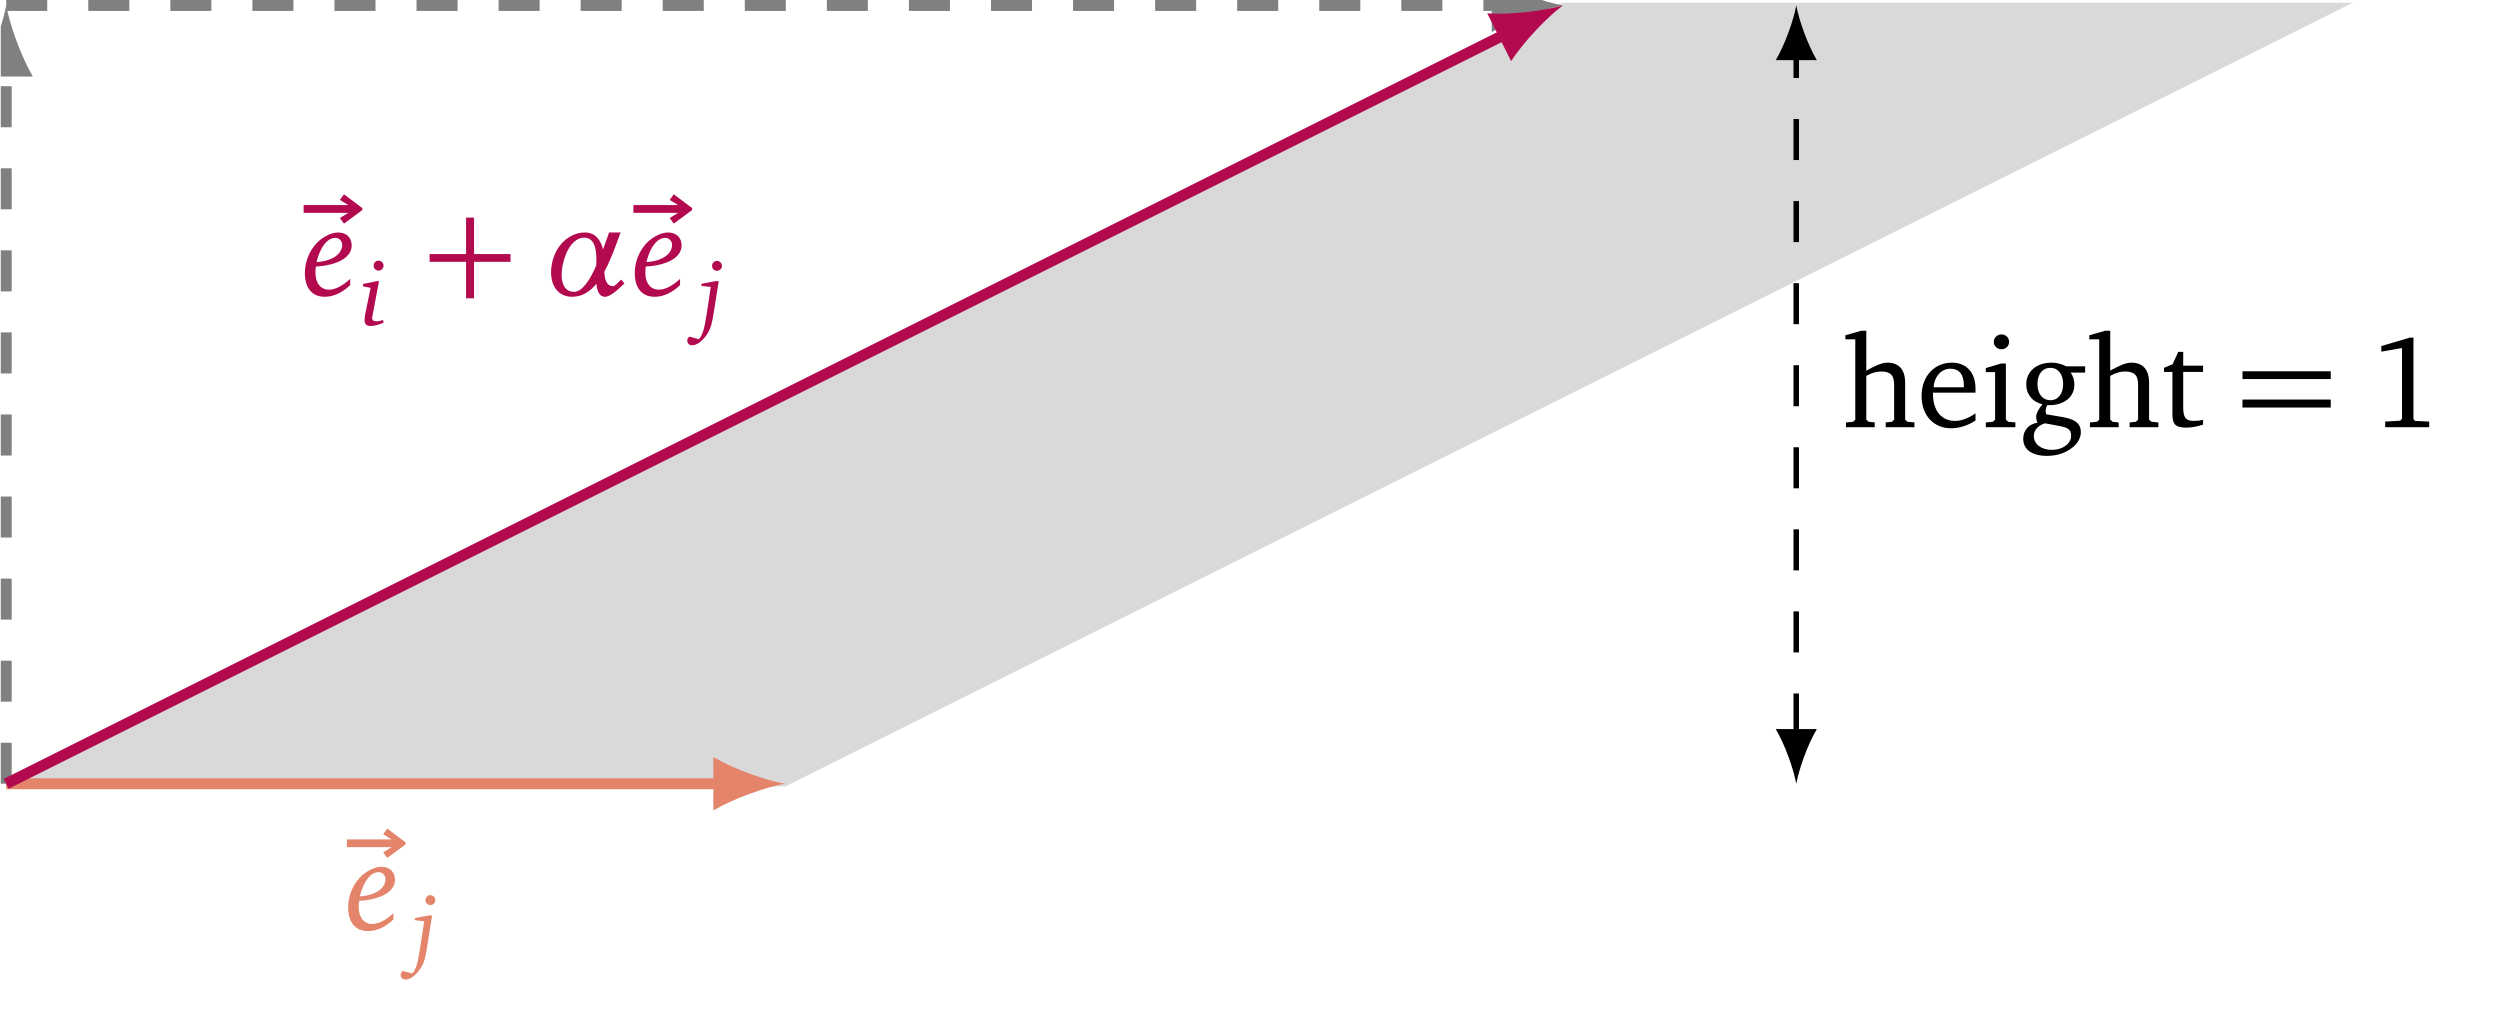 <?xml version="1.0" encoding="UTF-8"?>
<svg xmlns="http://www.w3.org/2000/svg" xmlns:xlink="http://www.w3.org/1999/xlink" width="235.323pt" height="96.916pt" viewBox="0 0 181.018 74.551" version="1.2">
<defs>
<g>
<symbol overflow="visible" id="glyph0-0">
<path style="stroke:none;" d=""/>
</symbol>
<symbol overflow="visible" id="glyph0-1">
<path style="stroke:none;" d="M 0.266 -6 L 3.5 -6 L 2.891 -5.625 L 3.188 -5.219 L 4.516 -6.203 L 4.516 -6.344 L 3.188 -7.344 L 2.891 -6.938 L 3.5 -6.562 L 0.266 -6.562 Z M 0.266 -6 "/>
</symbol>
<symbol overflow="visible" id="glyph0-2">
<path style="stroke:none;" d="M 4.375 -3.359 C 4.188 -4.062 3.797 -4.578 3.062 -4.578 C 1.922 -4.578 0.922 -3.641 0.672 -2.328 C 0.625 -2.109 0.609 -1.891 0.609 -1.688 C 0.609 -0.625 1.188 0.078 2.141 0.078 C 2.844 0.078 3.406 -0.281 3.891 -0.859 C 3.938 -0.328 4.109 0.078 4.516 0.078 C 4.906 0.078 5.484 -0.469 5.922 -0.891 L 5.688 -1.172 C 5.5 -0.984 5.203 -0.688 5.125 -0.688 C 4.609 -0.688 4.484 -1.203 4.469 -1.75 C 4.938 -2.609 5.297 -3.625 5.641 -4.578 L 4.812 -4.578 C 4.672 -4.188 4.516 -3.766 4.375 -3.359 Z M 3.875 -2.172 C 3.406 -1.109 2.859 -0.281 2.266 -0.281 C 1.688 -0.281 1.375 -0.75 1.375 -1.5 C 1.375 -1.703 1.391 -1.922 1.438 -2.172 C 1.688 -3.406 2.297 -4.203 3 -4.203 C 3.75 -4.203 3.891 -3.406 3.891 -2.578 C 3.891 -2.438 3.875 -2.297 3.875 -2.172 Z M 3.875 -2.172 "/>
</symbol>
<symbol overflow="visible" id="glyph1-0">
<path style="stroke:none;" d=""/>
</symbol>
<symbol overflow="visible" id="glyph1-1">
<path style="stroke:none;" d="M 1.047 -2.438 C 1.328 -3.578 1.859 -4.188 2.406 -4.188 C 2.688 -4.188 2.906 -3.969 2.906 -3.672 C 2.906 -3.062 2.234 -2.5 1.047 -2.438 Z M 1 -2.109 C 2.688 -2.219 3.594 -2.828 3.594 -3.641 C 3.594 -4.203 3.219 -4.578 2.609 -4.578 C 2.141 -4.578 1.531 -4.297 1.047 -3.797 C 0.516 -3.234 0.203 -2.438 0.203 -1.641 C 0.203 -0.547 0.734 0.078 1.641 0.078 C 2.266 0.078 2.891 -0.203 3.484 -0.766 L 3.484 -1.219 C 2.922 -0.703 2.391 -0.438 1.953 -0.438 C 1.344 -0.438 0.969 -0.906 0.969 -1.672 C 0.969 -1.828 0.984 -1.969 1 -2.109 Z M 1 -2.109 "/>
</symbol>
<symbol overflow="visible" id="glyph2-0">
<path style="stroke:none;" d=""/>
</symbol>
<symbol overflow="visible" id="glyph2-1">
<path style="stroke:none;" d="M 1.297 -4.672 C 1.094 -4.672 0.938 -4.5 0.938 -4.312 C 0.938 -4.109 1.094 -3.953 1.297 -3.953 C 1.484 -3.953 1.656 -4.109 1.656 -4.312 C 1.656 -4.5 1.484 -4.672 1.297 -4.672 Z M 1.172 -3.203 L 0.172 -3.016 L 0.172 -2.859 L 0.844 -2.781 L 0.547 -0.812 C 0.406 0.031 0.312 0.641 -0.016 1 L -0.703 0.812 C -0.797 0.891 -0.859 0.984 -0.859 1.078 C -0.859 1.297 -0.719 1.438 -0.5 1.438 C -0.188 1.438 0.188 1.188 0.547 0.688 C 0.875 0.219 0.953 -0.281 1.047 -0.844 L 1.422 -3.203 Z M 1.172 -3.203 "/>
</symbol>
<symbol overflow="visible" id="glyph2-2">
<path style="stroke:none;" d="M 1.344 -4.688 C 1.141 -4.688 0.984 -4.531 0.984 -4.328 C 0.984 -4.125 1.141 -3.969 1.344 -3.969 C 1.531 -3.969 1.703 -4.125 1.703 -4.328 C 1.703 -4.516 1.531 -4.688 1.344 -4.688 Z M 1.203 -3.203 L 0.219 -3 L 0.219 -2.828 L 0.766 -2.719 L 0.359 -0.734 C 0.344 -0.594 0.328 -0.469 0.328 -0.391 C 0.328 -0.094 0.469 0.047 0.75 0.047 C 1 0.047 1.328 -0.031 1.688 -0.188 L 1.688 -0.391 C 1.484 -0.328 1.328 -0.297 1.203 -0.297 C 0.984 -0.297 0.875 -0.375 0.875 -0.547 C 0.875 -0.594 0.891 -0.641 0.906 -0.719 L 1.375 -3.203 Z M 1.203 -3.203 "/>
</symbol>
<symbol overflow="visible" id="glyph3-0">
<path style="stroke:none;" d=""/>
</symbol>
<symbol overflow="visible" id="glyph3-1">
<path style="stroke:none;" d="M 3.172 -2.453 L 3.172 0.188 L 3.75 0.188 L 3.75 -2.453 L 6.391 -2.453 L 6.391 -3.016 L 3.75 -3.016 L 3.75 -5.656 L 3.172 -5.656 L 3.172 -3.016 L 0.531 -3.016 L 0.531 -2.453 Z M 3.172 -2.453 "/>
</symbol>
<symbol overflow="visible" id="glyph3-2">
<path style="stroke:none;" d="M 0.531 -3.484 L 6.922 -3.484 L 6.922 -4.047 L 0.531 -4.047 Z M 0.531 -1.422 L 6.922 -1.422 L 6.922 -2 L 0.531 -2 Z M 0.531 -1.422 "/>
</symbol>
<symbol overflow="visible" id="glyph4-0">
<path style="stroke:none;" d=""/>
</symbol>
<symbol overflow="visible" id="glyph4-1">
<path style="stroke:none;" d="M 1.344 -6.984 L 0.188 -6.656 L 0.188 -6.359 L 0.906 -6.359 L 0.906 -0.547 L 0.75 -0.391 L 0.234 -0.344 L 0.234 0 L 2.312 0 L 2.312 -0.344 L 1.875 -0.391 L 1.703 -0.547 L 1.703 -3.719 C 2.109 -3.938 2.453 -4.031 2.766 -4.031 C 3.469 -4.031 3.719 -3.75 3.719 -3.062 L 3.719 -0.547 L 3.562 -0.391 L 3.109 -0.344 L 3.109 0 L 5.188 0 L 5.188 -0.344 L 4.688 -0.391 L 4.516 -0.547 L 4.516 -3.219 C 4.516 -4.172 4.062 -4.672 3.234 -4.672 C 2.828 -4.672 2.344 -4.453 1.703 -4.094 L 1.703 -6.984 Z M 1.344 -6.984 "/>
</symbol>
<symbol overflow="visible" id="glyph4-2">
<path style="stroke:none;" d="M 4.25 -1 C 3.719 -0.641 3.234 -0.453 2.766 -0.453 C 1.812 -0.453 1.172 -1.172 1.172 -2.391 C 1.172 -2.422 1.172 -2.453 1.172 -2.5 L 4.25 -2.5 C 4.25 -2.609 4.25 -2.703 4.25 -2.797 C 4.25 -3.969 3.578 -4.672 2.547 -4.672 C 1.266 -4.672 0.344 -3.688 0.344 -2.25 C 0.344 -0.859 1.219 0.078 2.469 0.078 C 3.062 0.078 3.688 -0.109 4.25 -0.484 Z M 3.406 -2.891 L 1.219 -2.891 C 1.266 -3.703 1.812 -4.234 2.422 -4.234 C 3.062 -4.234 3.406 -3.812 3.406 -3.047 C 3.406 -3 3.406 -2.938 3.406 -2.891 Z M 3.406 -2.891 "/>
</symbol>
<symbol overflow="visible" id="glyph4-3">
<path style="stroke:none;" d="M 1.469 -6.719 C 1.156 -6.719 0.906 -6.484 0.906 -6.172 C 0.906 -5.875 1.156 -5.641 1.469 -5.641 C 1.766 -5.641 2.016 -5.875 2.016 -6.172 C 2.016 -6.484 1.766 -6.719 1.469 -6.719 Z M 1.422 -4.609 L 0.328 -4.281 L 0.328 -3.984 L 1 -3.984 L 1 -0.547 L 0.844 -0.391 L 0.328 -0.344 L 0.328 0 L 2.469 0 L 2.469 -0.344 L 1.953 -0.391 L 1.781 -0.547 L 1.781 -4.609 Z M 1.422 -4.609 "/>
</symbol>
<symbol overflow="visible" id="glyph4-4">
<path style="stroke:none;" d="M 3.5 -4.406 C 3.141 -4.578 2.797 -4.672 2.438 -4.672 C 1.312 -4.672 0.594 -4.016 0.594 -3.094 C 0.594 -2.391 1.031 -1.828 1.766 -1.656 C 1.469 -1.297 1.312 -1 1.312 -0.766 C 1.312 -0.609 1.344 -0.469 1.406 -0.328 C 0.766 -0.219 0.375 0.234 0.375 0.844 C 0.375 1.609 1 2.078 2.094 2.078 C 2.828 2.078 3.484 1.859 3.984 1.438 C 4.344 1.141 4.547 0.734 4.547 0.375 C 4.547 -0.328 4.062 -0.625 2.938 -0.781 L 2.031 -0.938 C 2.016 -1.031 2 -1.109 2 -1.156 C 2 -1.312 2.047 -1.453 2.109 -1.594 C 2.172 -1.594 2.219 -1.594 2.266 -1.594 C 3.375 -1.594 4.078 -2.219 4.078 -3.062 C 4.078 -3.406 4 -3.672 3.812 -3.953 L 4.859 -3.953 L 4.859 -4.406 Z M 2.344 -4.297 C 2.891 -4.297 3.266 -3.844 3.266 -3.125 C 3.266 -2.406 2.891 -1.953 2.344 -1.953 C 1.781 -1.953 1.406 -2.406 1.406 -3.125 C 1.406 -3.859 1.781 -4.297 2.344 -4.297 Z M 1.953 -0.281 L 2.875 -0.109 C 3.547 0.016 3.844 0.109 3.844 0.625 C 3.844 1.156 3.281 1.641 2.438 1.641 C 1.656 1.641 1.141 1.203 1.141 0.641 C 1.141 0.234 1.438 -0.125 1.953 -0.281 Z M 1.953 -0.281 "/>
</symbol>
<symbol overflow="visible" id="glyph4-5">
<path style="stroke:none;" d="M 0.844 -4 L 0.844 -0.938 C 0.844 -0.25 1.031 0.031 1.828 0.031 C 2.188 0.031 2.625 -0.031 3.062 -0.188 L 3.062 -0.531 C 2.844 -0.484 2.625 -0.453 2.406 -0.453 C 1.75 -0.453 1.625 -0.766 1.625 -1.484 L 1.625 -4 L 3.062 -4 L 3.062 -4.453 L 1.625 -4.453 L 1.625 -5.453 L 1.266 -5.453 L 0.859 -4.562 L 0.234 -4.297 L 0.234 -4 Z M 0.844 -4 "/>
</symbol>
<symbol overflow="visible" id="glyph4-6">
<path style="stroke:none;" d="M 2.953 -6.484 L 0.891 -5.875 L 0.891 -5.469 L 2.391 -5.734 L 2.391 -0.625 L 2.266 -0.469 L 1.172 -0.406 L 1.172 0 L 4.359 0 L 4.359 -0.406 L 3.328 -0.453 L 3.219 -0.594 L 3.219 -6.484 Z M 2.953 -6.484 "/>
</symbol>
</g>
<clipPath id="clip1">
  <path d="M 0.055 0 L 170 0 L 170 57 L 0.055 57 Z M 0.055 0 "/>
</clipPath>
<clipPath id="clip2">
  <path d="M 0.055 0 L 176 0 L 176 63 L 0.055 63 Z M 0.055 0 "/>
</clipPath>
<clipPath id="clip3">
  <path d="M 0.055 56 L 53 56 L 53 58 L 0.055 58 Z M 0.055 56 "/>
</clipPath>
<clipPath id="clip4">
  <path d="M 0.055 4 L 1 4 L 1 58 L 0.055 58 Z M 0.055 4 "/>
</clipPath>
<clipPath id="clip5">
  <path d="M 0.055 0 L 3 0 L 3 6 L 0.055 6 Z M 0.055 0 "/>
</clipPath>
<clipPath id="clip6">
  <path d="M 0.055 0 L 109 0 L 109 1 L 0.055 1 Z M 0.055 0 "/>
</clipPath>
<clipPath id="clip7">
  <path d="M 0.055 0 L 121 0 L 121 68 L 0.055 68 Z M 0.055 0 "/>
</clipPath>
</defs>
<g id="surface1">
<g clip-path="url(#clip1)" clip-rule="nonzero">
<path style=" stroke:none;fill-rule:nonzero;fill:rgb(84.999%,84.999%,84.999%);fill-opacity:1;" d="M 0.449 56.75 L 113.156 0.395 L 169.512 0.395 L 56.805 56.75 L 0.449 56.75 "/>
</g>
<g clip-path="url(#clip2)" clip-rule="nonzero">
<path style="fill:none;stroke-width:0.399;stroke-linecap:butt;stroke-linejoin:miter;stroke:rgb(84.999%,84.999%,84.999%);stroke-opacity:1;stroke-miterlimit:10;" d="M -0 -0.001 L 113.386 56.694 L 170.081 56.694 L 56.695 -0.001 L -0 -0.001 " transform="matrix(0.994,0,0,-0.994,0.449,56.749)"/>
</g>
<g clip-path="url(#clip3)" clip-rule="nonzero">
<path style="fill:none;stroke-width:0.797;stroke-linecap:butt;stroke-linejoin:miter;stroke:rgb(89.177%,52.234%,42.116%);stroke-opacity:1;stroke-miterlimit:10;" d="M -0 -0.001 L 52.03 -0.001 " transform="matrix(0.994,0,0,-0.994,0.449,56.749)"/>
</g>
<path style=" stroke:none;fill-rule:nonzero;fill:rgb(89.177%,52.234%,42.116%);fill-opacity:1;" d="M 56.805 56.75 C 55.43 56.492 53.199 55.719 51.652 54.816 L 51.652 58.68 C 53.199 57.777 55.43 57.008 56.805 56.75 "/>
<g style="fill:rgb(89.177%,52.234%,42.116%);fill-opacity:1;">
  <use xlink:href="#glyph0-1" x="24.853" y="67.34"/>
</g>
<g style="fill:rgb(89.177%,52.234%,42.116%);fill-opacity:1;">
  <use xlink:href="#glyph1-1" x="25.006" y="67.34"/>
</g>
<g style="fill:rgb(89.177%,52.234%,42.116%);fill-opacity:1;">
  <use xlink:href="#glyph2-1" x="29.868" y="69.488"/>
</g>
<g clip-path="url(#clip4)" clip-rule="nonzero">
<path style="fill:none;stroke-width:0.797;stroke-linecap:butt;stroke-linejoin:miter;stroke:rgb(50%,50%,50%);stroke-opacity:1;stroke-dasharray:2.989,2.989;stroke-miterlimit:10;" d="M -0 -0.001 L -0 52.029 " transform="matrix(0.994,0,0,-0.994,0.449,56.749)"/>
</g>
<g clip-path="url(#clip5)" clip-rule="nonzero">
<path style=" stroke:none;fill-rule:nonzero;fill:rgb(50%,50%,50%);fill-opacity:1;" d="M 0.449 0.395 C 0.191 1.77 -0.582 4 -1.48 5.543 L 2.379 5.543 C 1.48 4 0.707 1.77 0.449 0.395 "/>
</g>
<g clip-path="url(#clip6)" clip-rule="nonzero">
<path style="fill:none;stroke-width:0.797;stroke-linecap:butt;stroke-linejoin:miter;stroke:rgb(50%,50%,50%);stroke-opacity:1;stroke-dasharray:2.989,2.989;stroke-miterlimit:10;" d="M -0 56.694 L 108.725 56.694 " transform="matrix(0.994,0,0,-0.994,0.449,56.749)"/>
</g>
<path style=" stroke:none;fill-rule:nonzero;fill:rgb(50%,50%,50%);fill-opacity:1;" d="M 113.156 0.395 C 111.785 0.137 109.555 -0.637 108.008 -1.535 L 108.008 2.324 C 109.555 1.426 111.785 0.652 113.156 0.395 "/>
<g clip-path="url(#clip7)" clip-rule="nonzero">
<path style="fill:none;stroke-width:0.797;stroke-linecap:butt;stroke-linejoin:miter;stroke:rgb(70.197%,3.529%,30.98%);stroke-opacity:1;stroke-miterlimit:10;" d="M -0 -0.001 L 109.216 54.607 " transform="matrix(0.994,0,0,-0.994,0.449,56.749)"/>
</g>
<path style=" stroke:none;fill-rule:nonzero;fill:rgb(70.197%,3.529%,30.98%);fill-opacity:1;" d="M 113.156 0.395 C 111.816 0.777 109.473 1.086 107.688 0.969 L 109.414 4.426 C 110.395 2.93 112.043 1.238 113.156 0.395 "/>
<g style="fill:rgb(70.197%,3.529%,30.98%);fill-opacity:1;">
  <use xlink:href="#glyph0-1" x="21.719" y="21.412"/>
</g>
<g style="fill:rgb(70.197%,3.529%,30.98%);fill-opacity:1;">
  <use xlink:href="#glyph1-1" x="21.871" y="21.412"/>
</g>
<g style="fill:rgb(70.197%,3.529%,30.98%);fill-opacity:1;">
  <use xlink:href="#glyph2-2" x="26.069" y="23.561"/>
</g>
<g style="fill:rgb(70.197%,3.529%,30.98%);fill-opacity:1;">
  <use xlink:href="#glyph3-1" x="30.575" y="21.412"/>
</g>
<g style="fill:rgb(70.197%,3.529%,30.98%);fill-opacity:1;">
  <use xlink:href="#glyph0-2" x="39.293" y="21.412"/>
</g>
<g style="fill:rgb(70.197%,3.529%,30.98%);fill-opacity:1;">
  <use xlink:href="#glyph0-1" x="45.598" y="21.412"/>
</g>
<g style="fill:rgb(70.197%,3.529%,30.98%);fill-opacity:1;">
  <use xlink:href="#glyph1-1" x="45.758" y="21.412"/>
</g>
<g style="fill:rgb(70.197%,3.529%,30.98%);fill-opacity:1;">
  <use xlink:href="#glyph2-1" x="50.62" y="23.561"/>
</g>
<path style="fill:none;stroke-width:0.399;stroke-linecap:butt;stroke-linejoin:miter;stroke:rgb(0%,0%,0%);stroke-opacity:1;stroke-dasharray:2.989,2.989;stroke-miterlimit:10;" d="M 130.394 3.587 L 130.394 53.106 " transform="matrix(0.994,0,0,-0.994,0.449,56.749)"/>
<path style=" stroke:none;fill-rule:nonzero;fill:rgb(0%,0%,0%);fill-opacity:1;" d="M 130.062 56.75 C 130.262 55.691 130.855 53.977 131.551 52.789 L 128.578 52.789 C 129.273 53.977 129.867 55.691 130.062 56.75 "/>
<path style=" stroke:none;fill-rule:nonzero;fill:rgb(0%,0%,0%);fill-opacity:1;" d="M 130.062 0.395 C 129.867 1.453 129.273 3.168 128.578 4.355 L 131.551 4.355 C 130.855 3.168 130.262 1.453 130.062 0.395 "/>
<g style="fill:rgb(0%,0%,0%);fill-opacity:1;">
  <use xlink:href="#glyph4-1" x="133.43" y="30.931"/>
  <use xlink:href="#glyph4-2" x="138.791" y="30.931"/>
  <use xlink:href="#glyph4-3" x="143.459" y="30.931"/>
  <use xlink:href="#glyph4-4" x="146.121" y="30.931"/>
  <use xlink:href="#glyph4-1" x="151.093" y="30.931"/>
  <use xlink:href="#glyph4-5" x="156.455" y="30.931"/>
</g>
<g style="fill:rgb(0%,0%,0%);fill-opacity:1;">
  <use xlink:href="#glyph3-2" x="161.841" y="30.931"/>
</g>
<g style="fill:rgb(0%,0%,0%);fill-opacity:1;">
  <use xlink:href="#glyph4-6" x="171.533" y="30.931"/>
</g>
</g>
</svg>
